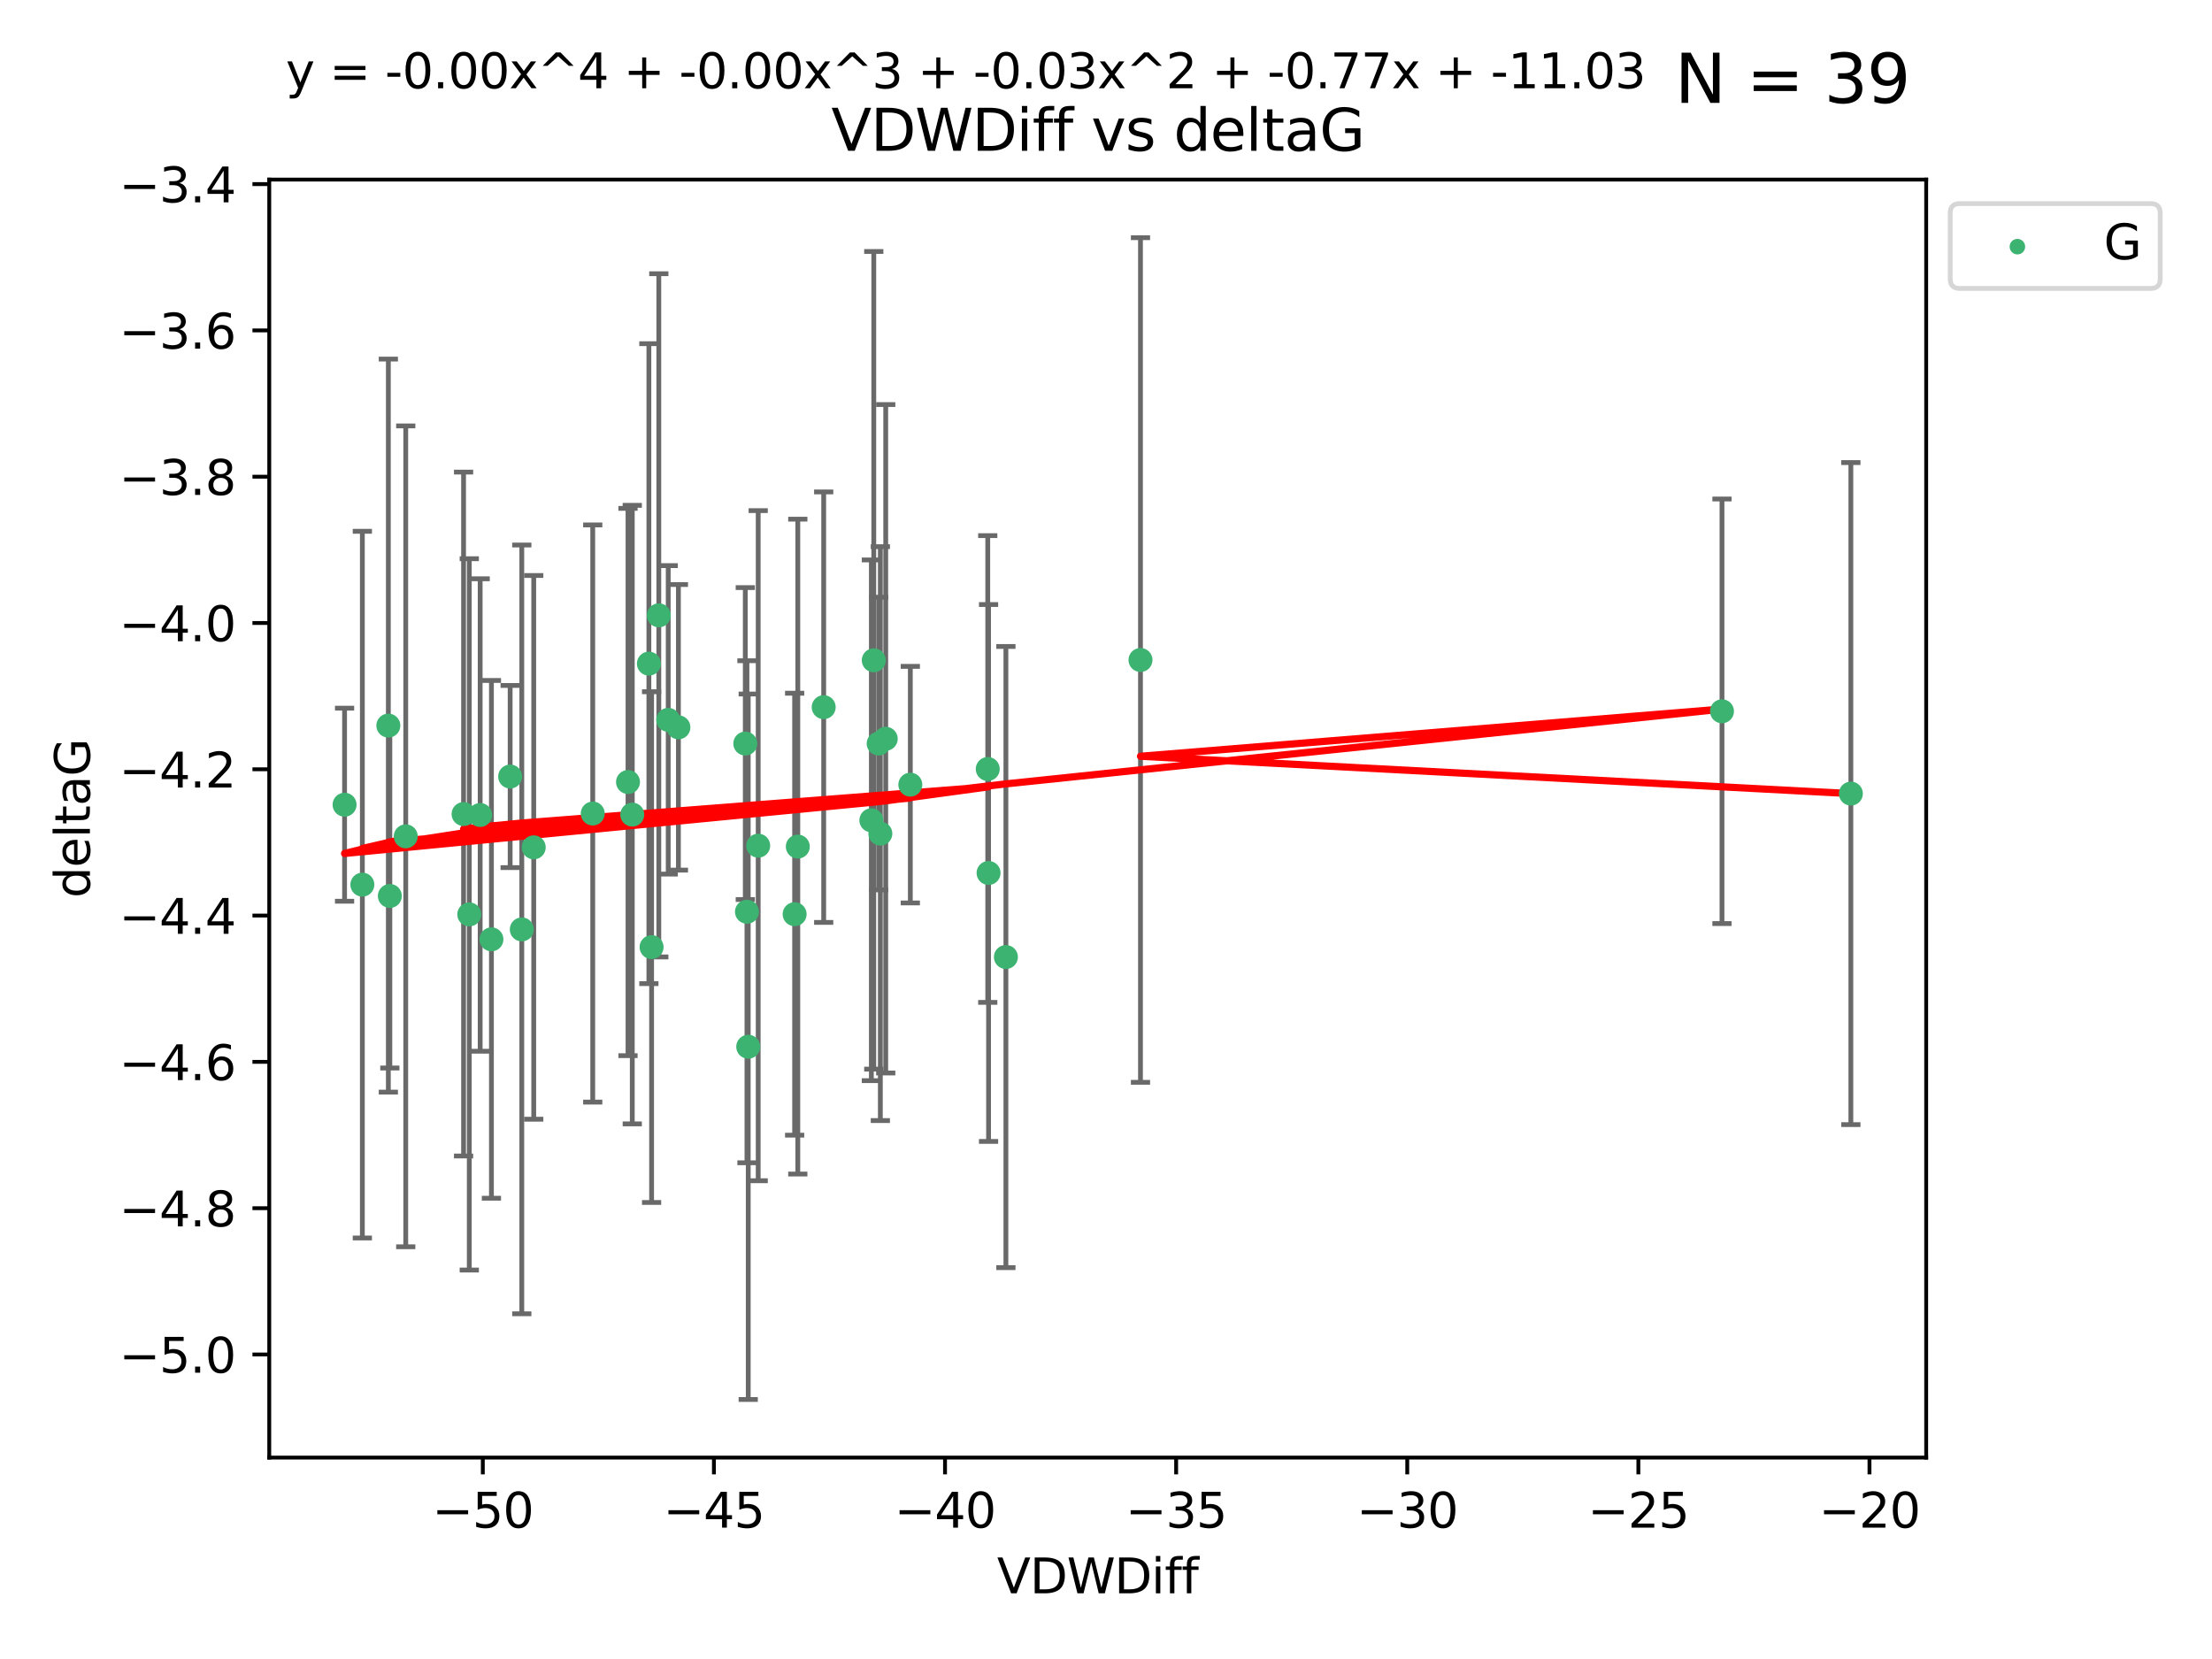 <?xml version="1.0" encoding="utf-8" standalone="no"?>
<!DOCTYPE svg PUBLIC "-//W3C//DTD SVG 1.1//EN"
  "http://www.w3.org/Graphics/SVG/1.1/DTD/svg11.dtd">
<svg xmlns:xlink="http://www.w3.org/1999/xlink" width="460.8pt" height="345.6pt" viewBox="0 0 460.8 345.6" xmlns="http://www.w3.org/2000/svg" version="1.1">
 <defs>
  <style type="text/css">*{stroke-linejoin: round; stroke-linecap: butt}</style>
 </defs>
 <g id="figure_1">
  <g id="patch_1">
   <path d="M 0 345.6 
L 460.8 345.6 
L 460.8 0 
L 0 0 
z
" style="fill: #ffffff"/>
  </g>
  <g id="axes_1">
   <g id="patch_2">
    <path d="M 56.09 303.64 
L 401.26 303.64 
L 401.26 37.411 
L 56.09 37.411 
z
" style="fill: #ffffff"/>
   </g>
   <g id="PathCollection_1">
    <defs>
     <path id="m724089b895" d="M 0 1.118 
C 0.297 1.118 0.581 1 0.791 0.791 
C 1 0.581 1.118 0.297 1.118 0 
C 1.118 -0.297 1 -0.581 0.791 -0.791 
C 0.581 -1 0.297 -1.118 0 -1.118 
C -0.297 -1.118 -0.581 -1 -0.791 -0.791 
C -1 -0.581 -1.118 -0.297 -1.118 0 
C -1.118 0.297 -1 0.581 -0.791 0.791 
C -0.581 1 -0.297 1.118 0 1.118 
z
" style="stroke: #3cb371"/>
    </defs>
    <g clip-path="url(#pee016629d4)">
     <use xlink:href="#m724089b895" x="155.259" y="154.898" style="fill: #3cb371; stroke: #3cb371"/>
     <use xlink:href="#m724089b895" x="97.76" y="190.485" style="fill: #3cb371; stroke: #3cb371"/>
     <use xlink:href="#m724089b895" x="111.187" y="176.521" style="fill: #3cb371; stroke: #3cb371"/>
     <use xlink:href="#m724089b895" x="75.485" y="184.286" style="fill: #3cb371; stroke: #3cb371"/>
     <use xlink:href="#m724089b895" x="84.524" y="174.225" style="fill: #3cb371; stroke: #3cb371"/>
     <use xlink:href="#m724089b895" x="71.78" y="167.635" style="fill: #3cb371; stroke: #3cb371"/>
     <use xlink:href="#m724089b895" x="183.041" y="154.898" style="fill: #3cb371; stroke: #3cb371"/>
     <use xlink:href="#m724089b895" x="205.935" y="181.857" style="fill: #3cb371; stroke: #3cb371"/>
     <use xlink:href="#m724089b895" x="183.393" y="173.658" style="fill: #3cb371; stroke: #3cb371"/>
     <use xlink:href="#m724089b895" x="81.212" y="186.644" style="fill: #3cb371; stroke: #3cb371"/>
     <use xlink:href="#m724089b895" x="155.604" y="189.937" style="fill: #3cb371; stroke: #3cb371"/>
     <use xlink:href="#m724089b895" x="123.477" y="169.47" style="fill: #3cb371; stroke: #3cb371"/>
     <use xlink:href="#m724089b895" x="102.373" y="195.681" style="fill: #3cb371; stroke: #3cb371"/>
     <use xlink:href="#m724089b895" x="182.024" y="137.553" style="fill: #3cb371; stroke: #3cb371"/>
     <use xlink:href="#m724089b895" x="137.242" y="128.185" style="fill: #3cb371; stroke: #3cb371"/>
     <use xlink:href="#m724089b895" x="130.825" y="162.908" style="fill: #3cb371; stroke: #3cb371"/>
     <use xlink:href="#m724089b895" x="139.203" y="149.961" style="fill: #3cb371; stroke: #3cb371"/>
     <use xlink:href="#m724089b895" x="96.57" y="169.58" style="fill: #3cb371; stroke: #3cb371"/>
     <use xlink:href="#m724089b895" x="171.59" y="147.314" style="fill: #3cb371; stroke: #3cb371"/>
     <use xlink:href="#m724089b895" x="80.9" y="151.155" style="fill: #3cb371; stroke: #3cb371"/>
     <use xlink:href="#m724089b895" x="184.514" y="153.901" style="fill: #3cb371; stroke: #3cb371"/>
     <use xlink:href="#m724089b895" x="205.767" y="160.197" style="fill: #3cb371; stroke: #3cb371"/>
     <use xlink:href="#m724089b895" x="108.699" y="193.613" style="fill: #3cb371; stroke: #3cb371"/>
     <use xlink:href="#m724089b895" x="100.028" y="169.779" style="fill: #3cb371; stroke: #3cb371"/>
     <use xlink:href="#m724089b895" x="131.714" y="169.698" style="fill: #3cb371; stroke: #3cb371"/>
     <use xlink:href="#m724089b895" x="166.197" y="176.362" style="fill: #3cb371; stroke: #3cb371"/>
     <use xlink:href="#m724089b895" x="189.637" y="163.457" style="fill: #3cb371; stroke: #3cb371"/>
     <use xlink:href="#m724089b895" x="141.325" y="151.514" style="fill: #3cb371; stroke: #3cb371"/>
     <use xlink:href="#m724089b895" x="157.946" y="176.17" style="fill: #3cb371; stroke: #3cb371"/>
     <use xlink:href="#m724089b895" x="181.521" y="170.88" style="fill: #3cb371; stroke: #3cb371"/>
     <use xlink:href="#m724089b895" x="155.87" y="218.056" style="fill: #3cb371; stroke: #3cb371"/>
     <use xlink:href="#m724089b895" x="106.274" y="161.765" style="fill: #3cb371; stroke: #3cb371"/>
     <use xlink:href="#m724089b895" x="135.174" y="138.248" style="fill: #3cb371; stroke: #3cb371"/>
     <use xlink:href="#m724089b895" x="135.739" y="197.3" style="fill: #3cb371; stroke: #3cb371"/>
     <use xlink:href="#m724089b895" x="165.537" y="190.441" style="fill: #3cb371; stroke: #3cb371"/>
     <use xlink:href="#m724089b895" x="209.548" y="199.369" style="fill: #3cb371; stroke: #3cb371"/>
     <use xlink:href="#m724089b895" x="358.72" y="148.173" style="fill: #3cb371; stroke: #3cb371"/>
     <use xlink:href="#m724089b895" x="237.584" y="137.488" style="fill: #3cb371; stroke: #3cb371"/>
     <use xlink:href="#m724089b895" x="385.57" y="165.32" style="fill: #3cb371; stroke: #3cb371"/>
    </g>
   </g>
   <g id="matplotlib.axis_1">
    <g id="xtick_1">
     <g id="line2d_1">
      <defs>
       <path id="m0db7bb87cc" d="M 0 0 
L 0 3.5 
" style="stroke: #000000; stroke-width: 0.8"/>
      </defs>
      <g>
       <use xlink:href="#m0db7bb87cc" x="100.577" y="303.64" style="stroke: #000000; stroke-width: 0.8"/>
      </g>
     </g>
     <g id="text_1">
      <!-- −50 -->
      <g transform="translate(90.025 318.238)scale(0.1 -0.1)">
       <defs>
        <path id="DejaVuSans-2212" d="M 678 2272 
L 4684 2272 
L 4684 1741 
L 678 1741 
L 678 2272 
z
" transform="scale(0.016)"/>
        <path id="DejaVuSans-35" d="M 691 4666 
L 3169 4666 
L 3169 4134 
L 1269 4134 
L 1269 2991 
Q 1406 3038 1543 3061 
Q 1681 3084 1819 3084 
Q 2600 3084 3056 2656 
Q 3513 2228 3513 1497 
Q 3513 744 3044 326 
Q 2575 -91 1722 -91 
Q 1428 -91 1123 -41 
Q 819 9 494 109 
L 494 744 
Q 775 591 1075 516 
Q 1375 441 1709 441 
Q 2250 441 2565 725 
Q 2881 1009 2881 1497 
Q 2881 1984 2565 2268 
Q 2250 2553 1709 2553 
Q 1456 2553 1204 2497 
Q 953 2441 691 2322 
L 691 4666 
z
" transform="scale(0.016)"/>
        <path id="DejaVuSans-30" d="M 2034 4250 
Q 1547 4250 1301 3770 
Q 1056 3291 1056 2328 
Q 1056 1369 1301 889 
Q 1547 409 2034 409 
Q 2525 409 2770 889 
Q 3016 1369 3016 2328 
Q 3016 3291 2770 3770 
Q 2525 4250 2034 4250 
z
M 2034 4750 
Q 2819 4750 3233 4129 
Q 3647 3509 3647 2328 
Q 3647 1150 3233 529 
Q 2819 -91 2034 -91 
Q 1250 -91 836 529 
Q 422 1150 422 2328 
Q 422 3509 836 4129 
Q 1250 4750 2034 4750 
z
" transform="scale(0.016)"/>
       </defs>
       <use xlink:href="#DejaVuSans-2212"/>
       <use xlink:href="#DejaVuSans-35" x="83.789"/>
       <use xlink:href="#DejaVuSans-30" x="147.412"/>
      </g>
     </g>
    </g>
    <g id="xtick_2">
     <g id="line2d_2">
      <g>
       <use xlink:href="#m0db7bb87cc" x="148.722" y="303.64" style="stroke: #000000; stroke-width: 0.8"/>
      </g>
     </g>
     <g id="text_2">
      <!-- −45 -->
      <g transform="translate(138.169 318.238)scale(0.1 -0.1)">
       <defs>
        <path id="DejaVuSans-34" d="M 2419 4116 
L 825 1625 
L 2419 1625 
L 2419 4116 
z
M 2253 4666 
L 3047 4666 
L 3047 1625 
L 3713 1625 
L 3713 1100 
L 3047 1100 
L 3047 0 
L 2419 0 
L 2419 1100 
L 313 1100 
L 313 1709 
L 2253 4666 
z
" transform="scale(0.016)"/>
       </defs>
       <use xlink:href="#DejaVuSans-2212"/>
       <use xlink:href="#DejaVuSans-34" x="83.789"/>
       <use xlink:href="#DejaVuSans-35" x="147.412"/>
      </g>
     </g>
    </g>
    <g id="xtick_3">
     <g id="line2d_3">
      <g>
       <use xlink:href="#m0db7bb87cc" x="196.867" y="303.64" style="stroke: #000000; stroke-width: 0.8"/>
      </g>
     </g>
     <g id="text_3">
      <!-- −40 -->
      <g transform="translate(186.314 318.238)scale(0.1 -0.1)">
       <use xlink:href="#DejaVuSans-2212"/>
       <use xlink:href="#DejaVuSans-34" x="83.789"/>
       <use xlink:href="#DejaVuSans-30" x="147.412"/>
      </g>
     </g>
    </g>
    <g id="xtick_4">
     <g id="line2d_4">
      <g>
       <use xlink:href="#m0db7bb87cc" x="245.012" y="303.64" style="stroke: #000000; stroke-width: 0.8"/>
      </g>
     </g>
     <g id="text_4">
      <!-- −35 -->
      <g transform="translate(234.459 318.238)scale(0.1 -0.1)">
       <defs>
        <path id="DejaVuSans-33" d="M 2597 2516 
Q 3050 2419 3304 2112 
Q 3559 1806 3559 1356 
Q 3559 666 3084 287 
Q 2609 -91 1734 -91 
Q 1441 -91 1130 -33 
Q 819 25 488 141 
L 488 750 
Q 750 597 1062 519 
Q 1375 441 1716 441 
Q 2309 441 2620 675 
Q 2931 909 2931 1356 
Q 2931 1769 2642 2001 
Q 2353 2234 1838 2234 
L 1294 2234 
L 1294 2753 
L 1863 2753 
Q 2328 2753 2575 2939 
Q 2822 3125 2822 3475 
Q 2822 3834 2567 4026 
Q 2313 4219 1838 4219 
Q 1578 4219 1281 4162 
Q 984 4106 628 3988 
L 628 4550 
Q 988 4650 1302 4700 
Q 1616 4750 1894 4750 
Q 2613 4750 3031 4423 
Q 3450 4097 3450 3541 
Q 3450 3153 3228 2886 
Q 3006 2619 2597 2516 
z
" transform="scale(0.016)"/>
       </defs>
       <use xlink:href="#DejaVuSans-2212"/>
       <use xlink:href="#DejaVuSans-33" x="83.789"/>
       <use xlink:href="#DejaVuSans-35" x="147.412"/>
      </g>
     </g>
    </g>
    <g id="xtick_5">
     <g id="line2d_5">
      <g>
       <use xlink:href="#m0db7bb87cc" x="293.156" y="303.64" style="stroke: #000000; stroke-width: 0.8"/>
      </g>
     </g>
     <g id="text_5">
      <!-- −30 -->
      <g transform="translate(282.604 318.238)scale(0.1 -0.1)">
       <use xlink:href="#DejaVuSans-2212"/>
       <use xlink:href="#DejaVuSans-33" x="83.789"/>
       <use xlink:href="#DejaVuSans-30" x="147.412"/>
      </g>
     </g>
    </g>
    <g id="xtick_6">
     <g id="line2d_6">
      <g>
       <use xlink:href="#m0db7bb87cc" x="341.301" y="303.64" style="stroke: #000000; stroke-width: 0.8"/>
      </g>
     </g>
     <g id="text_6">
      <!-- −25 -->
      <g transform="translate(330.749 318.238)scale(0.1 -0.1)">
       <defs>
        <path id="DejaVuSans-32" d="M 1228 531 
L 3431 531 
L 3431 0 
L 469 0 
L 469 531 
Q 828 903 1448 1529 
Q 2069 2156 2228 2338 
Q 2531 2678 2651 2914 
Q 2772 3150 2772 3378 
Q 2772 3750 2511 3984 
Q 2250 4219 1831 4219 
Q 1534 4219 1204 4116 
Q 875 4013 500 3803 
L 500 4441 
Q 881 4594 1212 4672 
Q 1544 4750 1819 4750 
Q 2544 4750 2975 4387 
Q 3406 4025 3406 3419 
Q 3406 3131 3298 2873 
Q 3191 2616 2906 2266 
Q 2828 2175 2409 1742 
Q 1991 1309 1228 531 
z
" transform="scale(0.016)"/>
       </defs>
       <use xlink:href="#DejaVuSans-2212"/>
       <use xlink:href="#DejaVuSans-32" x="83.789"/>
       <use xlink:href="#DejaVuSans-35" x="147.412"/>
      </g>
     </g>
    </g>
    <g id="xtick_7">
     <g id="line2d_7">
      <g>
       <use xlink:href="#m0db7bb87cc" x="389.446" y="303.64" style="stroke: #000000; stroke-width: 0.8"/>
      </g>
     </g>
     <g id="text_7">
      <!-- −20 -->
      <g transform="translate(378.894 318.238)scale(0.1 -0.1)">
       <use xlink:href="#DejaVuSans-2212"/>
       <use xlink:href="#DejaVuSans-32" x="83.789"/>
       <use xlink:href="#DejaVuSans-30" x="147.412"/>
      </g>
     </g>
    </g>
    <g id="text_8">
     <!-- VDWDiff -->
     <g transform="translate(207.702 331.917)scale(0.1 -0.1)">
      <defs>
       <path id="DejaVuSans-56" d="M 1831 0 
L 50 4666 
L 709 4666 
L 2188 738 
L 3669 4666 
L 4325 4666 
L 2547 0 
L 1831 0 
z
" transform="scale(0.016)"/>
       <path id="DejaVuSans-44" d="M 1259 4147 
L 1259 519 
L 2022 519 
Q 2988 519 3436 956 
Q 3884 1394 3884 2338 
Q 3884 3275 3436 3711 
Q 2988 4147 2022 4147 
L 1259 4147 
z
M 628 4666 
L 1925 4666 
Q 3281 4666 3915 4102 
Q 4550 3538 4550 2338 
Q 4550 1131 3912 565 
Q 3275 0 1925 0 
L 628 0 
L 628 4666 
z
" transform="scale(0.016)"/>
       <path id="DejaVuSans-57" d="M 213 4666 
L 850 4666 
L 1831 722 
L 2809 4666 
L 3519 4666 
L 4500 722 
L 5478 4666 
L 6119 4666 
L 4947 0 
L 4153 0 
L 3169 4050 
L 2175 0 
L 1381 0 
L 213 4666 
z
" transform="scale(0.016)"/>
       <path id="DejaVuSans-69" d="M 603 3500 
L 1178 3500 
L 1178 0 
L 603 0 
L 603 3500 
z
M 603 4863 
L 1178 4863 
L 1178 4134 
L 603 4134 
L 603 4863 
z
" transform="scale(0.016)"/>
       <path id="DejaVuSans-66" d="M 2375 4863 
L 2375 4384 
L 1825 4384 
Q 1516 4384 1395 4259 
Q 1275 4134 1275 3809 
L 1275 3500 
L 2222 3500 
L 2222 3053 
L 1275 3053 
L 1275 0 
L 697 0 
L 697 3053 
L 147 3053 
L 147 3500 
L 697 3500 
L 697 3744 
Q 697 4328 969 4595 
Q 1241 4863 1831 4863 
L 2375 4863 
z
" transform="scale(0.016)"/>
      </defs>
      <use xlink:href="#DejaVuSans-56"/>
      <use xlink:href="#DejaVuSans-44" x="68.408"/>
      <use xlink:href="#DejaVuSans-57" x="145.41"/>
      <use xlink:href="#DejaVuSans-44" x="244.287"/>
      <use xlink:href="#DejaVuSans-69" x="321.289"/>
      <use xlink:href="#DejaVuSans-66" x="349.072"/>
      <use xlink:href="#DejaVuSans-66" x="384.277"/>
     </g>
    </g>
   </g>
   <g id="matplotlib.axis_2">
    <g id="ytick_1">
     <g id="line2d_8">
      <defs>
       <path id="m4c416f4bb0" d="M 0 0 
L -3.5 0 
" style="stroke: #000000; stroke-width: 0.8"/>
      </defs>
      <g>
       <use xlink:href="#m4c416f4bb0" x="56.09" y="282.16" style="stroke: #000000; stroke-width: 0.8"/>
      </g>
     </g>
     <g id="text_9">
      <!-- −5.0 -->
      <g transform="translate(24.807 285.959)scale(0.1 -0.1)">
       <defs>
        <path id="DejaVuSans-2e" d="M 684 794 
L 1344 794 
L 1344 0 
L 684 0 
L 684 794 
z
" transform="scale(0.016)"/>
       </defs>
       <use xlink:href="#DejaVuSans-2212"/>
       <use xlink:href="#DejaVuSans-35" x="83.789"/>
       <use xlink:href="#DejaVuSans-2e" x="147.412"/>
       <use xlink:href="#DejaVuSans-30" x="179.199"/>
      </g>
     </g>
    </g>
    <g id="ytick_2">
     <g id="line2d_9">
      <g>
       <use xlink:href="#m4c416f4bb0" x="56.09" y="251.684" style="stroke: #000000; stroke-width: 0.8"/>
      </g>
     </g>
     <g id="text_10">
      <!-- −4.8 -->
      <g transform="translate(24.807 255.483)scale(0.1 -0.1)">
       <defs>
        <path id="DejaVuSans-38" d="M 2034 2216 
Q 1584 2216 1326 1975 
Q 1069 1734 1069 1313 
Q 1069 891 1326 650 
Q 1584 409 2034 409 
Q 2484 409 2743 651 
Q 3003 894 3003 1313 
Q 3003 1734 2745 1975 
Q 2488 2216 2034 2216 
z
M 1403 2484 
Q 997 2584 770 2862 
Q 544 3141 544 3541 
Q 544 4100 942 4425 
Q 1341 4750 2034 4750 
Q 2731 4750 3128 4425 
Q 3525 4100 3525 3541 
Q 3525 3141 3298 2862 
Q 3072 2584 2669 2484 
Q 3125 2378 3379 2068 
Q 3634 1759 3634 1313 
Q 3634 634 3220 271 
Q 2806 -91 2034 -91 
Q 1263 -91 848 271 
Q 434 634 434 1313 
Q 434 1759 690 2068 
Q 947 2378 1403 2484 
z
M 1172 3481 
Q 1172 3119 1398 2916 
Q 1625 2713 2034 2713 
Q 2441 2713 2670 2916 
Q 2900 3119 2900 3481 
Q 2900 3844 2670 4047 
Q 2441 4250 2034 4250 
Q 1625 4250 1398 4047 
Q 1172 3844 1172 3481 
z
" transform="scale(0.016)"/>
       </defs>
       <use xlink:href="#DejaVuSans-2212"/>
       <use xlink:href="#DejaVuSans-34" x="83.789"/>
       <use xlink:href="#DejaVuSans-2e" x="147.412"/>
       <use xlink:href="#DejaVuSans-38" x="179.199"/>
      </g>
     </g>
    </g>
    <g id="ytick_3">
     <g id="line2d_10">
      <g>
       <use xlink:href="#m4c416f4bb0" x="56.09" y="221.207" style="stroke: #000000; stroke-width: 0.8"/>
      </g>
     </g>
     <g id="text_11">
      <!-- −4.6 -->
      <g transform="translate(24.807 225.007)scale(0.1 -0.1)">
       <defs>
        <path id="DejaVuSans-36" d="M 2113 2584 
Q 1688 2584 1439 2293 
Q 1191 2003 1191 1497 
Q 1191 994 1439 701 
Q 1688 409 2113 409 
Q 2538 409 2786 701 
Q 3034 994 3034 1497 
Q 3034 2003 2786 2293 
Q 2538 2584 2113 2584 
z
M 3366 4563 
L 3366 3988 
Q 3128 4100 2886 4159 
Q 2644 4219 2406 4219 
Q 1781 4219 1451 3797 
Q 1122 3375 1075 2522 
Q 1259 2794 1537 2939 
Q 1816 3084 2150 3084 
Q 2853 3084 3261 2657 
Q 3669 2231 3669 1497 
Q 3669 778 3244 343 
Q 2819 -91 2113 -91 
Q 1303 -91 875 529 
Q 447 1150 447 2328 
Q 447 3434 972 4092 
Q 1497 4750 2381 4750 
Q 2619 4750 2861 4703 
Q 3103 4656 3366 4563 
z
" transform="scale(0.016)"/>
       </defs>
       <use xlink:href="#DejaVuSans-2212"/>
       <use xlink:href="#DejaVuSans-34" x="83.789"/>
       <use xlink:href="#DejaVuSans-2e" x="147.412"/>
       <use xlink:href="#DejaVuSans-36" x="179.199"/>
      </g>
     </g>
    </g>
    <g id="ytick_4">
     <g id="line2d_11">
      <g>
       <use xlink:href="#m4c416f4bb0" x="56.09" y="190.731" style="stroke: #000000; stroke-width: 0.8"/>
      </g>
     </g>
     <g id="text_12">
      <!-- −4.4 -->
      <g transform="translate(24.807 194.53)scale(0.1 -0.1)">
       <use xlink:href="#DejaVuSans-2212"/>
       <use xlink:href="#DejaVuSans-34" x="83.789"/>
       <use xlink:href="#DejaVuSans-2e" x="147.412"/>
       <use xlink:href="#DejaVuSans-34" x="179.199"/>
      </g>
     </g>
    </g>
    <g id="ytick_5">
     <g id="line2d_12">
      <g>
       <use xlink:href="#m4c416f4bb0" x="56.09" y="160.255" style="stroke: #000000; stroke-width: 0.8"/>
      </g>
     </g>
     <g id="text_13">
      <!-- −4.2 -->
      <g transform="translate(24.807 164.054)scale(0.1 -0.1)">
       <use xlink:href="#DejaVuSans-2212"/>
       <use xlink:href="#DejaVuSans-34" x="83.789"/>
       <use xlink:href="#DejaVuSans-2e" x="147.412"/>
       <use xlink:href="#DejaVuSans-32" x="179.199"/>
      </g>
     </g>
    </g>
    <g id="ytick_6">
     <g id="line2d_13">
      <g>
       <use xlink:href="#m4c416f4bb0" x="56.09" y="129.779" style="stroke: #000000; stroke-width: 0.8"/>
      </g>
     </g>
     <g id="text_14">
      <!-- −4.0 -->
      <g transform="translate(24.807 133.578)scale(0.1 -0.1)">
       <use xlink:href="#DejaVuSans-2212"/>
       <use xlink:href="#DejaVuSans-34" x="83.789"/>
       <use xlink:href="#DejaVuSans-2e" x="147.412"/>
       <use xlink:href="#DejaVuSans-30" x="179.199"/>
      </g>
     </g>
    </g>
    <g id="ytick_7">
     <g id="line2d_14">
      <g>
       <use xlink:href="#m4c416f4bb0" x="56.09" y="99.302" style="stroke: #000000; stroke-width: 0.8"/>
      </g>
     </g>
     <g id="text_15">
      <!-- −3.8 -->
      <g transform="translate(24.807 103.102)scale(0.1 -0.1)">
       <use xlink:href="#DejaVuSans-2212"/>
       <use xlink:href="#DejaVuSans-33" x="83.789"/>
       <use xlink:href="#DejaVuSans-2e" x="147.412"/>
       <use xlink:href="#DejaVuSans-38" x="179.199"/>
      </g>
     </g>
    </g>
    <g id="ytick_8">
     <g id="line2d_15">
      <g>
       <use xlink:href="#m4c416f4bb0" x="56.09" y="68.826" style="stroke: #000000; stroke-width: 0.8"/>
      </g>
     </g>
     <g id="text_16">
      <!-- −3.6 -->
      <g transform="translate(24.807 72.625)scale(0.1 -0.1)">
       <use xlink:href="#DejaVuSans-2212"/>
       <use xlink:href="#DejaVuSans-33" x="83.789"/>
       <use xlink:href="#DejaVuSans-2e" x="147.412"/>
       <use xlink:href="#DejaVuSans-36" x="179.199"/>
      </g>
     </g>
    </g>
    <g id="ytick_9">
     <g id="line2d_16">
      <g>
       <use xlink:href="#m4c416f4bb0" x="56.09" y="38.35" style="stroke: #000000; stroke-width: 0.8"/>
      </g>
     </g>
     <g id="text_17">
      <!-- −3.4 -->
      <g transform="translate(24.807 42.149)scale(0.1 -0.1)">
       <use xlink:href="#DejaVuSans-2212"/>
       <use xlink:href="#DejaVuSans-33" x="83.789"/>
       <use xlink:href="#DejaVuSans-2e" x="147.412"/>
       <use xlink:href="#DejaVuSans-34" x="179.199"/>
      </g>
     </g>
    </g>
    <g id="text_18">
     <!-- deltaG -->
     <g transform="translate(18.727 187.064)rotate(-90)scale(0.1 -0.1)">
      <defs>
       <path id="DejaVuSans-64" d="M 2906 2969 
L 2906 4863 
L 3481 4863 
L 3481 0 
L 2906 0 
L 2906 525 
Q 2725 213 2448 61 
Q 2172 -91 1784 -91 
Q 1150 -91 751 415 
Q 353 922 353 1747 
Q 353 2572 751 3078 
Q 1150 3584 1784 3584 
Q 2172 3584 2448 3432 
Q 2725 3281 2906 2969 
z
M 947 1747 
Q 947 1113 1208 752 
Q 1469 391 1925 391 
Q 2381 391 2643 752 
Q 2906 1113 2906 1747 
Q 2906 2381 2643 2742 
Q 2381 3103 1925 3103 
Q 1469 3103 1208 2742 
Q 947 2381 947 1747 
z
" transform="scale(0.016)"/>
       <path id="DejaVuSans-65" d="M 3597 1894 
L 3597 1613 
L 953 1613 
Q 991 1019 1311 708 
Q 1631 397 2203 397 
Q 2534 397 2845 478 
Q 3156 559 3463 722 
L 3463 178 
Q 3153 47 2828 -22 
Q 2503 -91 2169 -91 
Q 1331 -91 842 396 
Q 353 884 353 1716 
Q 353 2575 817 3079 
Q 1281 3584 2069 3584 
Q 2775 3584 3186 3129 
Q 3597 2675 3597 1894 
z
M 3022 2063 
Q 3016 2534 2758 2815 
Q 2500 3097 2075 3097 
Q 1594 3097 1305 2825 
Q 1016 2553 972 2059 
L 3022 2063 
z
" transform="scale(0.016)"/>
       <path id="DejaVuSans-6c" d="M 603 4863 
L 1178 4863 
L 1178 0 
L 603 0 
L 603 4863 
z
" transform="scale(0.016)"/>
       <path id="DejaVuSans-74" d="M 1172 4494 
L 1172 3500 
L 2356 3500 
L 2356 3053 
L 1172 3053 
L 1172 1153 
Q 1172 725 1289 603 
Q 1406 481 1766 481 
L 2356 481 
L 2356 0 
L 1766 0 
Q 1100 0 847 248 
Q 594 497 594 1153 
L 594 3053 
L 172 3053 
L 172 3500 
L 594 3500 
L 594 4494 
L 1172 4494 
z
" transform="scale(0.016)"/>
       <path id="DejaVuSans-61" d="M 2194 1759 
Q 1497 1759 1228 1600 
Q 959 1441 959 1056 
Q 959 750 1161 570 
Q 1363 391 1709 391 
Q 2188 391 2477 730 
Q 2766 1069 2766 1631 
L 2766 1759 
L 2194 1759 
z
M 3341 1997 
L 3341 0 
L 2766 0 
L 2766 531 
Q 2569 213 2275 61 
Q 1981 -91 1556 -91 
Q 1019 -91 701 211 
Q 384 513 384 1019 
Q 384 1609 779 1909 
Q 1175 2209 1959 2209 
L 2766 2209 
L 2766 2266 
Q 2766 2663 2505 2880 
Q 2244 3097 1772 3097 
Q 1472 3097 1187 3025 
Q 903 2953 641 2809 
L 641 3341 
Q 956 3463 1253 3523 
Q 1550 3584 1831 3584 
Q 2591 3584 2966 3190 
Q 3341 2797 3341 1997 
z
" transform="scale(0.016)"/>
       <path id="DejaVuSans-47" d="M 3809 666 
L 3809 1919 
L 2778 1919 
L 2778 2438 
L 4434 2438 
L 4434 434 
Q 4069 175 3628 42 
Q 3188 -91 2688 -91 
Q 1594 -91 976 548 
Q 359 1188 359 2328 
Q 359 3472 976 4111 
Q 1594 4750 2688 4750 
Q 3144 4750 3555 4637 
Q 3966 4525 4313 4306 
L 4313 3634 
Q 3963 3931 3569 4081 
Q 3175 4231 2741 4231 
Q 1884 4231 1454 3753 
Q 1025 3275 1025 2328 
Q 1025 1384 1454 906 
Q 1884 428 2741 428 
Q 3075 428 3337 486 
Q 3600 544 3809 666 
z
" transform="scale(0.016)"/>
      </defs>
      <use xlink:href="#DejaVuSans-64"/>
      <use xlink:href="#DejaVuSans-65" x="63.477"/>
      <use xlink:href="#DejaVuSans-6c" x="125"/>
      <use xlink:href="#DejaVuSans-74" x="152.783"/>
      <use xlink:href="#DejaVuSans-61" x="191.992"/>
      <use xlink:href="#DejaVuSans-47" x="253.271"/>
     </g>
    </g>
   </g>
   <g id="LineCollection_1">
    <path d="M 155.259 187.387 
L 155.259 122.408 
" clip-path="url(#pee016629d4)" style="fill: none; stroke: #696969"/>
    <path d="M 97.76 264.575 
L 97.76 116.394 
" clip-path="url(#pee016629d4)" style="fill: none; stroke: #696969"/>
    <path d="M 111.187 233.154 
L 111.187 119.889 
" clip-path="url(#pee016629d4)" style="fill: none; stroke: #696969"/>
    <path d="M 75.485 257.894 
L 75.485 110.679 
" clip-path="url(#pee016629d4)" style="fill: none; stroke: #696969"/>
    <path d="M 84.524 259.728 
L 84.524 88.722 
" clip-path="url(#pee016629d4)" style="fill: none; stroke: #696969"/>
    <path d="M 71.78 187.746 
L 71.78 147.523 
" clip-path="url(#pee016629d4)" style="fill: none; stroke: #696969"/>
    <path d="M 183.041 185.385 
L 183.041 124.411 
" clip-path="url(#pee016629d4)" style="fill: none; stroke: #696969"/>
    <path d="M 205.935 237.782 
L 205.935 125.932 
" clip-path="url(#pee016629d4)" style="fill: none; stroke: #696969"/>
    <path d="M 183.393 233.437 
L 183.393 113.879 
" clip-path="url(#pee016629d4)" style="fill: none; stroke: #696969"/>
    <path d="M 81.212 222.486 
L 81.212 150.801 
" clip-path="url(#pee016629d4)" style="fill: none; stroke: #696969"/>
    <path d="M 155.604 242.229 
L 155.604 137.645 
" clip-path="url(#pee016629d4)" style="fill: none; stroke: #696969"/>
    <path d="M 123.477 229.588 
L 123.477 109.353 
" clip-path="url(#pee016629d4)" style="fill: none; stroke: #696969"/>
    <path d="M 102.373 249.608 
L 102.373 141.755 
" clip-path="url(#pee016629d4)" style="fill: none; stroke: #696969"/>
    <path d="M 182.024 222.713 
L 182.024 52.394 
" clip-path="url(#pee016629d4)" style="fill: none; stroke: #696969"/>
    <path d="M 137.242 199.348 
L 137.242 57.023 
" clip-path="url(#pee016629d4)" style="fill: none; stroke: #696969"/>
    <path d="M 130.825 219.911 
L 130.825 105.906 
" clip-path="url(#pee016629d4)" style="fill: none; stroke: #696969"/>
    <path d="M 139.203 182.092 
L 139.203 117.829 
" clip-path="url(#pee016629d4)" style="fill: none; stroke: #696969"/>
    <path d="M 96.57 240.812 
L 96.57 98.348 
" clip-path="url(#pee016629d4)" style="fill: none; stroke: #696969"/>
    <path d="M 171.59 192.154 
L 171.59 102.474 
" clip-path="url(#pee016629d4)" style="fill: none; stroke: #696969"/>
    <path d="M 80.9 227.509 
L 80.9 74.802 
" clip-path="url(#pee016629d4)" style="fill: none; stroke: #696969"/>
    <path d="M 184.514 223.527 
L 184.514 84.276 
" clip-path="url(#pee016629d4)" style="fill: none; stroke: #696969"/>
    <path d="M 205.767 208.814 
L 205.767 111.579 
" clip-path="url(#pee016629d4)" style="fill: none; stroke: #696969"/>
    <path d="M 108.699 273.688 
L 108.699 113.537 
" clip-path="url(#pee016629d4)" style="fill: none; stroke: #696969"/>
    <path d="M 100.028 218.989 
L 100.028 120.57 
" clip-path="url(#pee016629d4)" style="fill: none; stroke: #696969"/>
    <path d="M 131.714 234.122 
L 131.714 105.273 
" clip-path="url(#pee016629d4)" style="fill: none; stroke: #696969"/>
    <path d="M 166.197 244.572 
L 166.197 108.151 
" clip-path="url(#pee016629d4)" style="fill: none; stroke: #696969"/>
    <path d="M 189.637 188.097 
L 189.637 138.817 
" clip-path="url(#pee016629d4)" style="fill: none; stroke: #696969"/>
    <path d="M 141.325 181.26 
L 141.325 121.769 
" clip-path="url(#pee016629d4)" style="fill: none; stroke: #696969"/>
    <path d="M 157.946 245.968 
L 157.946 106.372 
" clip-path="url(#pee016629d4)" style="fill: none; stroke: #696969"/>
    <path d="M 181.521 225.12 
L 181.521 116.64 
" clip-path="url(#pee016629d4)" style="fill: none; stroke: #696969"/>
    <path d="M 155.87 291.539 
L 155.87 144.573 
" clip-path="url(#pee016629d4)" style="fill: none; stroke: #696969"/>
    <path d="M 106.274 180.738 
L 106.274 142.791 
" clip-path="url(#pee016629d4)" style="fill: none; stroke: #696969"/>
    <path d="M 135.174 204.903 
L 135.174 71.593 
" clip-path="url(#pee016629d4)" style="fill: none; stroke: #696969"/>
    <path d="M 135.739 250.501 
L 135.739 144.099 
" clip-path="url(#pee016629d4)" style="fill: none; stroke: #696969"/>
    <path d="M 165.537 236.474 
L 165.537 144.408 
" clip-path="url(#pee016629d4)" style="fill: none; stroke: #696969"/>
    <path d="M 209.548 264.07 
L 209.548 134.669 
" clip-path="url(#pee016629d4)" style="fill: none; stroke: #696969"/>
    <path d="M 358.72 192.392 
L 358.72 103.954 
" clip-path="url(#pee016629d4)" style="fill: none; stroke: #696969"/>
    <path d="M 237.584 225.464 
L 237.584 49.513 
" clip-path="url(#pee016629d4)" style="fill: none; stroke: #696969"/>
    <path d="M 385.57 234.277 
L 385.57 96.363 
" clip-path="url(#pee016629d4)" style="fill: none; stroke: #696969"/>
   </g>
   <g id="line2d_17">
    <defs>
     <path id="m49e43e3ec1" d="M 2 0 
L -2 -0 
" style="stroke: #696969"/>
    </defs>
    <g clip-path="url(#pee016629d4)">
     <use xlink:href="#m49e43e3ec1" x="155.259" y="187.387" style="fill: #696969; stroke: #696969"/>
     <use xlink:href="#m49e43e3ec1" x="97.76" y="264.575" style="fill: #696969; stroke: #696969"/>
     <use xlink:href="#m49e43e3ec1" x="111.187" y="233.154" style="fill: #696969; stroke: #696969"/>
     <use xlink:href="#m49e43e3ec1" x="75.485" y="257.894" style="fill: #696969; stroke: #696969"/>
     <use xlink:href="#m49e43e3ec1" x="84.524" y="259.728" style="fill: #696969; stroke: #696969"/>
     <use xlink:href="#m49e43e3ec1" x="71.78" y="187.746" style="fill: #696969; stroke: #696969"/>
     <use xlink:href="#m49e43e3ec1" x="183.041" y="185.385" style="fill: #696969; stroke: #696969"/>
     <use xlink:href="#m49e43e3ec1" x="205.935" y="237.782" style="fill: #696969; stroke: #696969"/>
     <use xlink:href="#m49e43e3ec1" x="183.393" y="233.437" style="fill: #696969; stroke: #696969"/>
     <use xlink:href="#m49e43e3ec1" x="81.212" y="222.486" style="fill: #696969; stroke: #696969"/>
     <use xlink:href="#m49e43e3ec1" x="155.604" y="242.229" style="fill: #696969; stroke: #696969"/>
     <use xlink:href="#m49e43e3ec1" x="123.477" y="229.588" style="fill: #696969; stroke: #696969"/>
     <use xlink:href="#m49e43e3ec1" x="102.373" y="249.608" style="fill: #696969; stroke: #696969"/>
     <use xlink:href="#m49e43e3ec1" x="182.024" y="222.713" style="fill: #696969; stroke: #696969"/>
     <use xlink:href="#m49e43e3ec1" x="137.242" y="199.348" style="fill: #696969; stroke: #696969"/>
     <use xlink:href="#m49e43e3ec1" x="130.825" y="219.911" style="fill: #696969; stroke: #696969"/>
     <use xlink:href="#m49e43e3ec1" x="139.203" y="182.092" style="fill: #696969; stroke: #696969"/>
     <use xlink:href="#m49e43e3ec1" x="96.57" y="240.812" style="fill: #696969; stroke: #696969"/>
     <use xlink:href="#m49e43e3ec1" x="171.59" y="192.154" style="fill: #696969; stroke: #696969"/>
     <use xlink:href="#m49e43e3ec1" x="80.9" y="227.509" style="fill: #696969; stroke: #696969"/>
     <use xlink:href="#m49e43e3ec1" x="184.514" y="223.527" style="fill: #696969; stroke: #696969"/>
     <use xlink:href="#m49e43e3ec1" x="205.767" y="208.814" style="fill: #696969; stroke: #696969"/>
     <use xlink:href="#m49e43e3ec1" x="108.699" y="273.688" style="fill: #696969; stroke: #696969"/>
     <use xlink:href="#m49e43e3ec1" x="100.028" y="218.989" style="fill: #696969; stroke: #696969"/>
     <use xlink:href="#m49e43e3ec1" x="131.714" y="234.122" style="fill: #696969; stroke: #696969"/>
     <use xlink:href="#m49e43e3ec1" x="166.197" y="244.572" style="fill: #696969; stroke: #696969"/>
     <use xlink:href="#m49e43e3ec1" x="189.637" y="188.097" style="fill: #696969; stroke: #696969"/>
     <use xlink:href="#m49e43e3ec1" x="141.325" y="181.26" style="fill: #696969; stroke: #696969"/>
     <use xlink:href="#m49e43e3ec1" x="157.946" y="245.968" style="fill: #696969; stroke: #696969"/>
     <use xlink:href="#m49e43e3ec1" x="181.521" y="225.12" style="fill: #696969; stroke: #696969"/>
     <use xlink:href="#m49e43e3ec1" x="155.87" y="291.539" style="fill: #696969; stroke: #696969"/>
     <use xlink:href="#m49e43e3ec1" x="106.274" y="180.738" style="fill: #696969; stroke: #696969"/>
     <use xlink:href="#m49e43e3ec1" x="135.174" y="204.903" style="fill: #696969; stroke: #696969"/>
     <use xlink:href="#m49e43e3ec1" x="135.739" y="250.501" style="fill: #696969; stroke: #696969"/>
     <use xlink:href="#m49e43e3ec1" x="165.537" y="236.474" style="fill: #696969; stroke: #696969"/>
     <use xlink:href="#m49e43e3ec1" x="209.548" y="264.07" style="fill: #696969; stroke: #696969"/>
     <use xlink:href="#m49e43e3ec1" x="358.72" y="192.392" style="fill: #696969; stroke: #696969"/>
     <use xlink:href="#m49e43e3ec1" x="237.584" y="225.464" style="fill: #696969; stroke: #696969"/>
     <use xlink:href="#m49e43e3ec1" x="385.57" y="234.277" style="fill: #696969; stroke: #696969"/>
    </g>
   </g>
   <g id="line2d_18">
    <g clip-path="url(#pee016629d4)">
     <use xlink:href="#m49e43e3ec1" x="155.259" y="122.408" style="fill: #696969; stroke: #696969"/>
     <use xlink:href="#m49e43e3ec1" x="97.76" y="116.394" style="fill: #696969; stroke: #696969"/>
     <use xlink:href="#m49e43e3ec1" x="111.187" y="119.889" style="fill: #696969; stroke: #696969"/>
     <use xlink:href="#m49e43e3ec1" x="75.485" y="110.679" style="fill: #696969; stroke: #696969"/>
     <use xlink:href="#m49e43e3ec1" x="84.524" y="88.722" style="fill: #696969; stroke: #696969"/>
     <use xlink:href="#m49e43e3ec1" x="71.78" y="147.523" style="fill: #696969; stroke: #696969"/>
     <use xlink:href="#m49e43e3ec1" x="183.041" y="124.411" style="fill: #696969; stroke: #696969"/>
     <use xlink:href="#m49e43e3ec1" x="205.935" y="125.932" style="fill: #696969; stroke: #696969"/>
     <use xlink:href="#m49e43e3ec1" x="183.393" y="113.879" style="fill: #696969; stroke: #696969"/>
     <use xlink:href="#m49e43e3ec1" x="81.212" y="150.801" style="fill: #696969; stroke: #696969"/>
     <use xlink:href="#m49e43e3ec1" x="155.604" y="137.645" style="fill: #696969; stroke: #696969"/>
     <use xlink:href="#m49e43e3ec1" x="123.477" y="109.353" style="fill: #696969; stroke: #696969"/>
     <use xlink:href="#m49e43e3ec1" x="102.373" y="141.755" style="fill: #696969; stroke: #696969"/>
     <use xlink:href="#m49e43e3ec1" x="182.024" y="52.394" style="fill: #696969; stroke: #696969"/>
     <use xlink:href="#m49e43e3ec1" x="137.242" y="57.023" style="fill: #696969; stroke: #696969"/>
     <use xlink:href="#m49e43e3ec1" x="130.825" y="105.906" style="fill: #696969; stroke: #696969"/>
     <use xlink:href="#m49e43e3ec1" x="139.203" y="117.829" style="fill: #696969; stroke: #696969"/>
     <use xlink:href="#m49e43e3ec1" x="96.57" y="98.348" style="fill: #696969; stroke: #696969"/>
     <use xlink:href="#m49e43e3ec1" x="171.59" y="102.474" style="fill: #696969; stroke: #696969"/>
     <use xlink:href="#m49e43e3ec1" x="80.9" y="74.802" style="fill: #696969; stroke: #696969"/>
     <use xlink:href="#m49e43e3ec1" x="184.514" y="84.276" style="fill: #696969; stroke: #696969"/>
     <use xlink:href="#m49e43e3ec1" x="205.767" y="111.579" style="fill: #696969; stroke: #696969"/>
     <use xlink:href="#m49e43e3ec1" x="108.699" y="113.537" style="fill: #696969; stroke: #696969"/>
     <use xlink:href="#m49e43e3ec1" x="100.028" y="120.57" style="fill: #696969; stroke: #696969"/>
     <use xlink:href="#m49e43e3ec1" x="131.714" y="105.273" style="fill: #696969; stroke: #696969"/>
     <use xlink:href="#m49e43e3ec1" x="166.197" y="108.151" style="fill: #696969; stroke: #696969"/>
     <use xlink:href="#m49e43e3ec1" x="189.637" y="138.817" style="fill: #696969; stroke: #696969"/>
     <use xlink:href="#m49e43e3ec1" x="141.325" y="121.769" style="fill: #696969; stroke: #696969"/>
     <use xlink:href="#m49e43e3ec1" x="157.946" y="106.372" style="fill: #696969; stroke: #696969"/>
     <use xlink:href="#m49e43e3ec1" x="181.521" y="116.64" style="fill: #696969; stroke: #696969"/>
     <use xlink:href="#m49e43e3ec1" x="155.87" y="144.573" style="fill: #696969; stroke: #696969"/>
     <use xlink:href="#m49e43e3ec1" x="106.274" y="142.791" style="fill: #696969; stroke: #696969"/>
     <use xlink:href="#m49e43e3ec1" x="135.174" y="71.593" style="fill: #696969; stroke: #696969"/>
     <use xlink:href="#m49e43e3ec1" x="135.739" y="144.099" style="fill: #696969; stroke: #696969"/>
     <use xlink:href="#m49e43e3ec1" x="165.537" y="144.408" style="fill: #696969; stroke: #696969"/>
     <use xlink:href="#m49e43e3ec1" x="209.548" y="134.669" style="fill: #696969; stroke: #696969"/>
     <use xlink:href="#m49e43e3ec1" x="358.72" y="103.954" style="fill: #696969; stroke: #696969"/>
     <use xlink:href="#m49e43e3ec1" x="237.584" y="49.513" style="fill: #696969; stroke: #696969"/>
     <use xlink:href="#m49e43e3ec1" x="385.57" y="96.363" style="fill: #696969; stroke: #696969"/>
    </g>
   </g>
   <g id="line2d_19">
    <path d="M 155.259 169.114 
L 97.76 172.571 
L 111.187 171.257 
L 75.485 176.757 
L 84.524 174.676 
L 71.78 177.794 
L 183.041 166.995 
L 205.935 163.906 
L 183.393 166.957 
L 81.212 175.37 
L 155.604 169.096 
L 123.477 170.507 
L 102.373 172.043 
L 182.024 167.101 
L 137.242 169.909 
L 130.825 170.172 
L 139.203 169.83 
L 96.57 172.722 
L 171.59 168.055 
L 80.9 175.439 
L 184.514 166.836 
L 205.767 163.933 
L 108.699 171.454 
L 100.028 172.3 
L 131.714 170.134 
L 166.197 168.457 
L 189.637 166.242 
L 141.325 169.744 
L 157.946 168.97 
L 181.521 167.153 
L 155.87 169.082 
L 106.274 171.663 
L 135.174 169.992 
L 135.739 169.969 
L 165.537 168.502 
L 209.548 163.295 
L 358.72 147.716 
L 237.584 157.543 
L 385.57 165.323 
" clip-path="url(#pee016629d4)" style="fill: none; stroke: #ff0000; stroke-width: 1.5; stroke-linecap: square"/>
   </g>
   <g id="line2d_20">
    <defs>
     <path id="mef80ff8837" d="M 0 2 
C 0.53 2 1.039 1.789 1.414 1.414 
C 1.789 1.039 2 0.53 2 0 
C 2 -0.53 1.789 -1.039 1.414 -1.414 
C 1.039 -1.789 0.53 -2 0 -2 
C -0.53 -2 -1.039 -1.789 -1.414 -1.414 
C -1.789 -1.039 -2 -0.53 -2 0 
C -2 0.53 -1.789 1.039 -1.414 1.414 
C -1.039 1.789 -0.53 2 0 2 
z
" style="stroke: #3cb371"/>
    </defs>
    <g clip-path="url(#pee016629d4)">
     <use xlink:href="#mef80ff8837" x="155.259" y="154.898" style="fill: #3cb371; stroke: #3cb371"/>
     <use xlink:href="#mef80ff8837" x="97.76" y="190.485" style="fill: #3cb371; stroke: #3cb371"/>
     <use xlink:href="#mef80ff8837" x="111.187" y="176.521" style="fill: #3cb371; stroke: #3cb371"/>
     <use xlink:href="#mef80ff8837" x="75.485" y="184.286" style="fill: #3cb371; stroke: #3cb371"/>
     <use xlink:href="#mef80ff8837" x="84.524" y="174.225" style="fill: #3cb371; stroke: #3cb371"/>
     <use xlink:href="#mef80ff8837" x="71.78" y="167.635" style="fill: #3cb371; stroke: #3cb371"/>
     <use xlink:href="#mef80ff8837" x="183.041" y="154.898" style="fill: #3cb371; stroke: #3cb371"/>
     <use xlink:href="#mef80ff8837" x="205.935" y="181.857" style="fill: #3cb371; stroke: #3cb371"/>
     <use xlink:href="#mef80ff8837" x="183.393" y="173.658" style="fill: #3cb371; stroke: #3cb371"/>
     <use xlink:href="#mef80ff8837" x="81.212" y="186.644" style="fill: #3cb371; stroke: #3cb371"/>
     <use xlink:href="#mef80ff8837" x="155.604" y="189.937" style="fill: #3cb371; stroke: #3cb371"/>
     <use xlink:href="#mef80ff8837" x="123.477" y="169.47" style="fill: #3cb371; stroke: #3cb371"/>
     <use xlink:href="#mef80ff8837" x="102.373" y="195.681" style="fill: #3cb371; stroke: #3cb371"/>
     <use xlink:href="#mef80ff8837" x="182.024" y="137.553" style="fill: #3cb371; stroke: #3cb371"/>
     <use xlink:href="#mef80ff8837" x="137.242" y="128.185" style="fill: #3cb371; stroke: #3cb371"/>
     <use xlink:href="#mef80ff8837" x="130.825" y="162.908" style="fill: #3cb371; stroke: #3cb371"/>
     <use xlink:href="#mef80ff8837" x="139.203" y="149.961" style="fill: #3cb371; stroke: #3cb371"/>
     <use xlink:href="#mef80ff8837" x="96.57" y="169.58" style="fill: #3cb371; stroke: #3cb371"/>
     <use xlink:href="#mef80ff8837" x="171.59" y="147.314" style="fill: #3cb371; stroke: #3cb371"/>
     <use xlink:href="#mef80ff8837" x="80.9" y="151.155" style="fill: #3cb371; stroke: #3cb371"/>
     <use xlink:href="#mef80ff8837" x="184.514" y="153.901" style="fill: #3cb371; stroke: #3cb371"/>
     <use xlink:href="#mef80ff8837" x="205.767" y="160.197" style="fill: #3cb371; stroke: #3cb371"/>
     <use xlink:href="#mef80ff8837" x="108.699" y="193.613" style="fill: #3cb371; stroke: #3cb371"/>
     <use xlink:href="#mef80ff8837" x="100.028" y="169.779" style="fill: #3cb371; stroke: #3cb371"/>
     <use xlink:href="#mef80ff8837" x="131.714" y="169.698" style="fill: #3cb371; stroke: #3cb371"/>
     <use xlink:href="#mef80ff8837" x="166.197" y="176.362" style="fill: #3cb371; stroke: #3cb371"/>
     <use xlink:href="#mef80ff8837" x="189.637" y="163.457" style="fill: #3cb371; stroke: #3cb371"/>
     <use xlink:href="#mef80ff8837" x="141.325" y="151.514" style="fill: #3cb371; stroke: #3cb371"/>
     <use xlink:href="#mef80ff8837" x="157.946" y="176.17" style="fill: #3cb371; stroke: #3cb371"/>
     <use xlink:href="#mef80ff8837" x="181.521" y="170.88" style="fill: #3cb371; stroke: #3cb371"/>
     <use xlink:href="#mef80ff8837" x="155.87" y="218.056" style="fill: #3cb371; stroke: #3cb371"/>
     <use xlink:href="#mef80ff8837" x="106.274" y="161.765" style="fill: #3cb371; stroke: #3cb371"/>
     <use xlink:href="#mef80ff8837" x="135.174" y="138.248" style="fill: #3cb371; stroke: #3cb371"/>
     <use xlink:href="#mef80ff8837" x="135.739" y="197.3" style="fill: #3cb371; stroke: #3cb371"/>
     <use xlink:href="#mef80ff8837" x="165.537" y="190.441" style="fill: #3cb371; stroke: #3cb371"/>
     <use xlink:href="#mef80ff8837" x="209.548" y="199.369" style="fill: #3cb371; stroke: #3cb371"/>
     <use xlink:href="#mef80ff8837" x="358.72" y="148.173" style="fill: #3cb371; stroke: #3cb371"/>
     <use xlink:href="#mef80ff8837" x="237.584" y="137.488" style="fill: #3cb371; stroke: #3cb371"/>
     <use xlink:href="#mef80ff8837" x="385.57" y="165.32" style="fill: #3cb371; stroke: #3cb371"/>
    </g>
   </g>
   <g id="patch_3">
    <path d="M 56.09 303.64 
L 56.09 37.411 
" style="fill: none; stroke: #000000; stroke-width: 0.8; stroke-linejoin: miter; stroke-linecap: square"/>
   </g>
   <g id="patch_4">
    <path d="M 401.26 303.64 
L 401.26 37.411 
" style="fill: none; stroke: #000000; stroke-width: 0.8; stroke-linejoin: miter; stroke-linecap: square"/>
   </g>
   <g id="patch_5">
    <path d="M 56.09 303.64 
L 401.26 303.64 
" style="fill: none; stroke: #000000; stroke-width: 0.8; stroke-linejoin: miter; stroke-linecap: square"/>
   </g>
   <g id="patch_6">
    <path d="M 56.09 37.411 
L 401.26 37.411 
" style="fill: none; stroke: #000000; stroke-width: 0.8; stroke-linejoin: miter; stroke-linecap: square"/>
   </g>
   <g id="text_19">
    <!-- N = 39 -->
    <g transform="translate(348.889 21.426)scale(0.14 -0.14)">
     <defs>
      <path id="DejaVuSans-4e" d="M 628 4666 
L 1478 4666 
L 3547 763 
L 3547 4666 
L 4159 4666 
L 4159 0 
L 3309 0 
L 1241 3903 
L 1241 0 
L 628 0 
L 628 4666 
z
" transform="scale(0.016)"/>
      <path id="DejaVuSans-20" transform="scale(0.016)"/>
      <path id="DejaVuSans-3d" d="M 678 2906 
L 4684 2906 
L 4684 2381 
L 678 2381 
L 678 2906 
z
M 678 1631 
L 4684 1631 
L 4684 1100 
L 678 1100 
L 678 1631 
z
" transform="scale(0.016)"/>
      <path id="DejaVuSans-39" d="M 703 97 
L 703 672 
Q 941 559 1184 500 
Q 1428 441 1663 441 
Q 2288 441 2617 861 
Q 2947 1281 2994 2138 
Q 2813 1869 2534 1725 
Q 2256 1581 1919 1581 
Q 1219 1581 811 2004 
Q 403 2428 403 3163 
Q 403 3881 828 4315 
Q 1253 4750 1959 4750 
Q 2769 4750 3195 4129 
Q 3622 3509 3622 2328 
Q 3622 1225 3098 567 
Q 2575 -91 1691 -91 
Q 1453 -91 1209 -44 
Q 966 3 703 97 
z
M 1959 2075 
Q 2384 2075 2632 2365 
Q 2881 2656 2881 3163 
Q 2881 3666 2632 3958 
Q 2384 4250 1959 4250 
Q 1534 4250 1286 3958 
Q 1038 3666 1038 3163 
Q 1038 2656 1286 2365 
Q 1534 2075 1959 2075 
z
" transform="scale(0.016)"/>
     </defs>
     <use xlink:href="#DejaVuSans-4e"/>
     <use xlink:href="#DejaVuSans-20" x="74.805"/>
     <use xlink:href="#DejaVuSans-3d" x="106.592"/>
     <use xlink:href="#DejaVuSans-20" x="190.381"/>
     <use xlink:href="#DejaVuSans-33" x="222.168"/>
     <use xlink:href="#DejaVuSans-39" x="285.791"/>
    </g>
   </g>
   <g id="text_20">
    <!-- y = -0.00x^4 + -0.00x^3 + -0.03x^2 + -0.77x + -11.03 -->
    <g transform="translate(59.542 18.387)scale(0.1 -0.1)">
     <defs>
      <path id="DejaVuSans-79" d="M 2059 -325 
Q 1816 -950 1584 -1140 
Q 1353 -1331 966 -1331 
L 506 -1331 
L 506 -850 
L 844 -850 
Q 1081 -850 1212 -737 
Q 1344 -625 1503 -206 
L 1606 56 
L 191 3500 
L 800 3500 
L 1894 763 
L 2988 3500 
L 3597 3500 
L 2059 -325 
z
" transform="scale(0.016)"/>
      <path id="DejaVuSans-2d" d="M 313 2009 
L 1997 2009 
L 1997 1497 
L 313 1497 
L 313 2009 
z
" transform="scale(0.016)"/>
      <path id="DejaVuSans-78" d="M 3513 3500 
L 2247 1797 
L 3578 0 
L 2900 0 
L 1881 1375 
L 863 0 
L 184 0 
L 1544 1831 
L 300 3500 
L 978 3500 
L 1906 2253 
L 2834 3500 
L 3513 3500 
z
" transform="scale(0.016)"/>
      <path id="DejaVuSans-5e" d="M 2988 4666 
L 4684 2925 
L 4056 2925 
L 2681 4159 
L 1306 2925 
L 678 2925 
L 2375 4666 
L 2988 4666 
z
" transform="scale(0.016)"/>
      <path id="DejaVuSans-2b" d="M 2944 4013 
L 2944 2272 
L 4684 2272 
L 4684 1741 
L 2944 1741 
L 2944 0 
L 2419 0 
L 2419 1741 
L 678 1741 
L 678 2272 
L 2419 2272 
L 2419 4013 
L 2944 4013 
z
" transform="scale(0.016)"/>
      <path id="DejaVuSans-37" d="M 525 4666 
L 3525 4666 
L 3525 4397 
L 1831 0 
L 1172 0 
L 2766 4134 
L 525 4134 
L 525 4666 
z
" transform="scale(0.016)"/>
      <path id="DejaVuSans-31" d="M 794 531 
L 1825 531 
L 1825 4091 
L 703 3866 
L 703 4441 
L 1819 4666 
L 2450 4666 
L 2450 531 
L 3481 531 
L 3481 0 
L 794 0 
L 794 531 
z
" transform="scale(0.016)"/>
     </defs>
     <use xlink:href="#DejaVuSans-79"/>
     <use xlink:href="#DejaVuSans-20" x="59.18"/>
     <use xlink:href="#DejaVuSans-3d" x="90.967"/>
     <use xlink:href="#DejaVuSans-20" x="174.756"/>
     <use xlink:href="#DejaVuSans-2d" x="206.543"/>
     <use xlink:href="#DejaVuSans-30" x="242.627"/>
     <use xlink:href="#DejaVuSans-2e" x="306.25"/>
     <use xlink:href="#DejaVuSans-30" x="338.037"/>
     <use xlink:href="#DejaVuSans-30" x="401.66"/>
     <use xlink:href="#DejaVuSans-78" x="465.283"/>
     <use xlink:href="#DejaVuSans-5e" x="524.463"/>
     <use xlink:href="#DejaVuSans-34" x="608.252"/>
     <use xlink:href="#DejaVuSans-20" x="671.875"/>
     <use xlink:href="#DejaVuSans-2b" x="703.662"/>
     <use xlink:href="#DejaVuSans-20" x="787.451"/>
     <use xlink:href="#DejaVuSans-2d" x="819.238"/>
     <use xlink:href="#DejaVuSans-30" x="855.322"/>
     <use xlink:href="#DejaVuSans-2e" x="918.945"/>
     <use xlink:href="#DejaVuSans-30" x="950.732"/>
     <use xlink:href="#DejaVuSans-30" x="1014.355"/>
     <use xlink:href="#DejaVuSans-78" x="1077.979"/>
     <use xlink:href="#DejaVuSans-5e" x="1137.158"/>
     <use xlink:href="#DejaVuSans-33" x="1220.947"/>
     <use xlink:href="#DejaVuSans-20" x="1284.57"/>
     <use xlink:href="#DejaVuSans-2b" x="1316.357"/>
     <use xlink:href="#DejaVuSans-20" x="1400.146"/>
     <use xlink:href="#DejaVuSans-2d" x="1431.934"/>
     <use xlink:href="#DejaVuSans-30" x="1468.018"/>
     <use xlink:href="#DejaVuSans-2e" x="1531.641"/>
     <use xlink:href="#DejaVuSans-30" x="1563.428"/>
     <use xlink:href="#DejaVuSans-33" x="1627.051"/>
     <use xlink:href="#DejaVuSans-78" x="1690.674"/>
     <use xlink:href="#DejaVuSans-5e" x="1749.854"/>
     <use xlink:href="#DejaVuSans-32" x="1833.643"/>
     <use xlink:href="#DejaVuSans-20" x="1897.266"/>
     <use xlink:href="#DejaVuSans-2b" x="1929.053"/>
     <use xlink:href="#DejaVuSans-20" x="2012.842"/>
     <use xlink:href="#DejaVuSans-2d" x="2044.629"/>
     <use xlink:href="#DejaVuSans-30" x="2080.713"/>
     <use xlink:href="#DejaVuSans-2e" x="2144.336"/>
     <use xlink:href="#DejaVuSans-37" x="2176.123"/>
     <use xlink:href="#DejaVuSans-37" x="2239.746"/>
     <use xlink:href="#DejaVuSans-78" x="2303.369"/>
     <use xlink:href="#DejaVuSans-20" x="2362.549"/>
     <use xlink:href="#DejaVuSans-2b" x="2394.336"/>
     <use xlink:href="#DejaVuSans-20" x="2478.125"/>
     <use xlink:href="#DejaVuSans-2d" x="2509.912"/>
     <use xlink:href="#DejaVuSans-31" x="2545.996"/>
     <use xlink:href="#DejaVuSans-31" x="2609.619"/>
     <use xlink:href="#DejaVuSans-2e" x="2673.242"/>
     <use xlink:href="#DejaVuSans-30" x="2705.029"/>
     <use xlink:href="#DejaVuSans-33" x="2768.652"/>
    </g>
   </g>
   <g id="text_21">
    <!-- VDWDiff vs deltaG -->
    <g transform="translate(173.17 31.411)scale(0.12 -0.12)">
     <defs>
      <path id="DejaVuSans-76" d="M 191 3500 
L 800 3500 
L 1894 563 
L 2988 3500 
L 3597 3500 
L 2284 0 
L 1503 0 
L 191 3500 
z
" transform="scale(0.016)"/>
      <path id="DejaVuSans-73" d="M 2834 3397 
L 2834 2853 
Q 2591 2978 2328 3040 
Q 2066 3103 1784 3103 
Q 1356 3103 1142 2972 
Q 928 2841 928 2578 
Q 928 2378 1081 2264 
Q 1234 2150 1697 2047 
L 1894 2003 
Q 2506 1872 2764 1633 
Q 3022 1394 3022 966 
Q 3022 478 2636 193 
Q 2250 -91 1575 -91 
Q 1294 -91 989 -36 
Q 684 19 347 128 
L 347 722 
Q 666 556 975 473 
Q 1284 391 1588 391 
Q 1994 391 2212 530 
Q 2431 669 2431 922 
Q 2431 1156 2273 1281 
Q 2116 1406 1581 1522 
L 1381 1569 
Q 847 1681 609 1914 
Q 372 2147 372 2553 
Q 372 3047 722 3315 
Q 1072 3584 1716 3584 
Q 2034 3584 2315 3537 
Q 2597 3491 2834 3397 
z
" transform="scale(0.016)"/>
     </defs>
     <use xlink:href="#DejaVuSans-56"/>
     <use xlink:href="#DejaVuSans-44" x="68.408"/>
     <use xlink:href="#DejaVuSans-57" x="145.41"/>
     <use xlink:href="#DejaVuSans-44" x="244.287"/>
     <use xlink:href="#DejaVuSans-69" x="321.289"/>
     <use xlink:href="#DejaVuSans-66" x="349.072"/>
     <use xlink:href="#DejaVuSans-66" x="384.277"/>
     <use xlink:href="#DejaVuSans-20" x="419.482"/>
     <use xlink:href="#DejaVuSans-76" x="451.27"/>
     <use xlink:href="#DejaVuSans-73" x="510.449"/>
     <use xlink:href="#DejaVuSans-20" x="562.549"/>
     <use xlink:href="#DejaVuSans-64" x="594.336"/>
     <use xlink:href="#DejaVuSans-65" x="657.812"/>
     <use xlink:href="#DejaVuSans-6c" x="719.336"/>
     <use xlink:href="#DejaVuSans-74" x="747.119"/>
     <use xlink:href="#DejaVuSans-61" x="786.328"/>
     <use xlink:href="#DejaVuSans-47" x="847.607"/>
    </g>
   </g>
   <g id="legend_1">
    <g id="patch_7">
     <path d="M 408.26 60.089 
L 448.008 60.089 
Q 450.008 60.089 450.008 58.089 
L 450.008 44.411 
Q 450.008 42.411 448.008 42.411 
L 408.26 42.411 
Q 406.26 42.411 406.26 44.411 
L 406.26 58.089 
Q 406.26 60.089 408.26 60.089 
z
" style="fill: #ffffff; opacity: 0.8; stroke: #cccccc; stroke-linejoin: miter"/>
    </g>
    <g id="PathCollection_2">
     <g>
      <use xlink:href="#m724089b895" x="420.26" y="51.385" style="fill: #3cb371; stroke: #3cb371"/>
     </g>
    </g>
    <g id="text_22">
     <!-- G -->
     <g transform="translate(438.26 54.01)scale(0.1 -0.1)">
      <use xlink:href="#DejaVuSans-47"/>
     </g>
    </g>
   </g>
  </g>
 </g>
 <defs>
  <clipPath id="pee016629d4">
   <rect x="56.09" y="37.411" width="345.17" height="266.229"/>
  </clipPath>
 </defs>
</svg>
